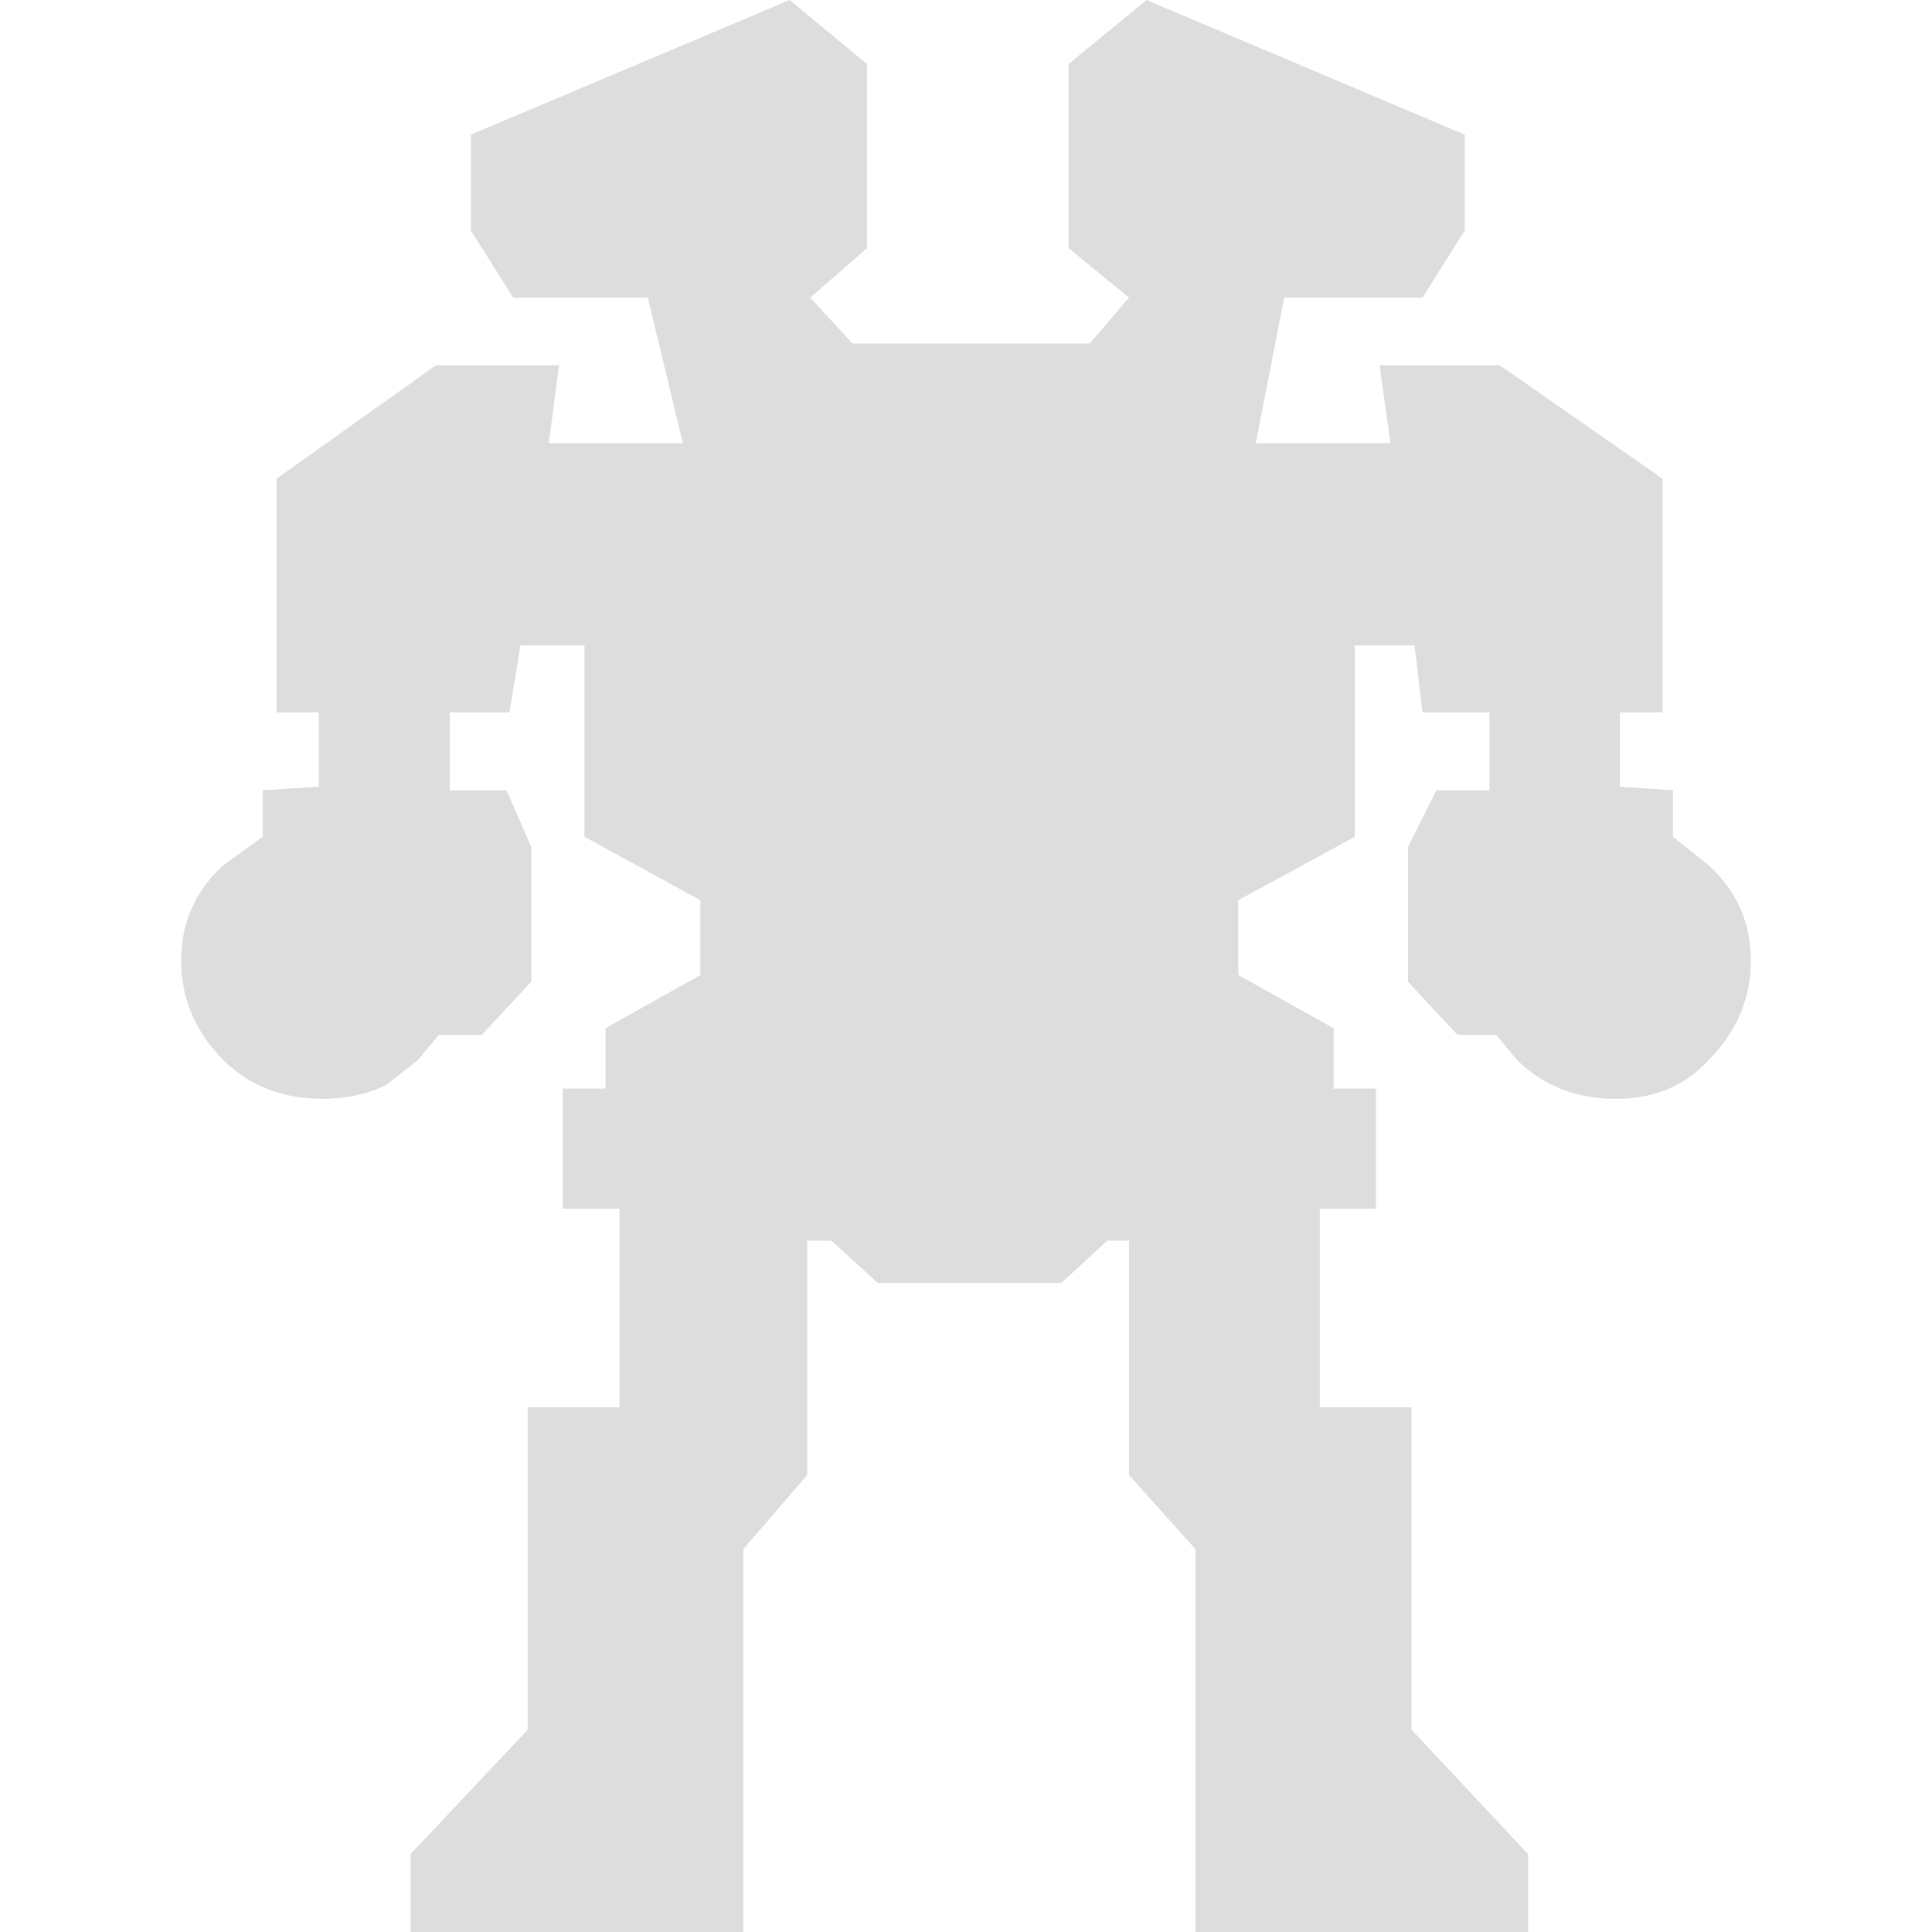 <?xml version="1.0" encoding="utf-8"?>
<svg version="1.1"
xmlns="http://www.w3.org/2000/svg"
xmlns:xlink="http://www.w3.org/1999/xlink"
width="160px" height="160px"
xml:space="preserve">
<g id="PathID_4" transform="matrix(1, 0, 0, 1, 80, 80)">
<path style="fill:#DDDDDD" d="M19 80L19 48.3L13.5 42.15L13.5 22.75L11.7 22.75L7.9 26.25L-7.3 26.25L-11.15 22.75L-13.15 22.75L-13.15 42.15L-18.45 48.3L-18.45 80L-46 80L-46 73.55L-36.3 63.25L-36.3 36.55L-28.7 36.55L-28.7 20.1L-33.4 20.1L-33.4 10.15L-29.85 10.15L-29.85 5.15L-22 0.75L-22 -5.45L-31.6 -10.7L-31.6 -26.55L-36.9 -26.55L-37.8 -21L-42.75 -21L-42.75 -14.55L-38.05 -14.55L-36 -9.85L-36 1.3L-40.1 5.7L-43.65 5.7L-45.4 7.8L-48 9.85Q-50.35 11 -53.3 11Q-58.25 11 -61.5 7.8Q-65 4.25 -65 -0.45Q-65 -5.15 -61.5 -8.35L-58.25 -10.7L-58.25 -14.55L-53.6 -14.85L-53.6 -21L-57.1 -21L-57.1 -40.35L-43.9 -49.75L-33.7 -49.75L-34.55 -43.3L-23.45 -43.3L-26.35 -55.35L-37.5 -55.35L-41 -60.9L-41 -68.85L-14.6 -80L-8.2 -74.7L-8.2 -59.45L-12.9 -55.35L-9.4 -51.55L10.25 -51.55L13.5 -55.35L8.5 -59.45L8.5 -74.7L14.95 -80L41.3 -68.85L41.3 -60.9L37.8 -55.35L26.35 -55.35L24 -43.3L35.15 -43.3L34.25 -49.75L44.2 -49.75L57.7 -40.35L57.7 -21L54.15 -21L54.15 -14.85L58.55 -14.55L58.55 -10.7L61.5 -8.35Q65 -5.15 65 -0.45Q65 4.25 61.5 7.8Q58.55 11 53.85 11Q48.9 11 45.65 7.8L43.9 5.7L40.7 5.7L36.6 1.3L36.6 -9.85L38.95 -14.55L43.35 -14.55L43.35 -21L37.8 -21L37.15 -26.55L32.2 -26.55L32.2 -10.7L22.55 -5.45L22.55 0.75L30.45 5.15L30.45 10.15L33.95 10.15L33.95 20.1L29.3 20.1L29.3 36.55L36.9 36.55L36.9 63.25L46.55 73.55L46.55 80L19 80" />
<path style="fill:#000000;fill-opacity:0" d="M-80 80L-80 -80L-14.6 -80L14.95 -80L80 -80L80 80L46.55 80L46.55 73.55L36.9 63.25L36.9 36.55L29.3 36.55L29.3 20.1L33.95 20.1L33.95 10.15L30.45 10.15L30.45 5.15L22.55 0.75L22.55 -5.45L32.2 -10.7L32.2 -26.55L37.15 -26.55L37.8 -21L43.35 -21L43.35 -14.55L38.95 -14.55L36.6 -9.85L36.6 1.3L40.7 5.7L43.9 5.7L45.65 7.8Q48.9 11 53.85 11Q58.55 11 61.5 7.8Q65 4.25 65 -0.45Q65 -5.15 61.5 -8.35L58.55 -10.7L58.55 -14.55L54.15 -14.85L54.15 -21L57.7 -21L57.7 -40.35L44.2 -49.75L34.25 -49.75L35.15 -43.3L24 -43.3L26.35 -55.35L37.8 -55.35L41.3 -60.9L41.3 -68.85L14.95 -80L8.5 -74.7L8.5 -59.45L13.5 -55.35L10.25 -51.55L-9.4 -51.55L-12.9 -55.35L-8.2 -59.45L-8.2 -74.7L-14.6 -80L-41 -68.85L-41 -60.9L-37.5 -55.35L-26.35 -55.35L-23.45 -43.3L-34.55 -43.3L-33.7 -49.75L-43.9 -49.75L-57.1 -40.35L-57.1 -21L-53.6 -21L-53.6 -14.85L-58.25 -14.55L-58.25 -10.7L-61.5 -8.35Q-65 -5.15 -65 -0.45Q-65 4.25 -61.5 7.8Q-58.25 11 -53.3 11Q-50.35 11 -48 9.85L-45.4 7.8L-43.65 5.7L-40.1 5.7L-36 1.3L-36 -9.85L-38.05 -14.55L-42.75 -14.55L-42.75 -21L-37.8 -21L-36.9 -26.55L-31.6 -26.55L-31.6 -10.7L-22 -5.45L-22 0.75L-29.85 5.15L-29.85 10.15L-33.4 10.15L-33.4 20.1L-28.7 20.1L-28.7 36.55L-36.3 36.55L-36.3 63.25L-46 73.55L-46 80L-80 80M-18.45 80L-18.45 48.3L-13.15 42.15L-13.15 22.75L-11.15 22.75L-7.3 26.25L7.9 26.25L11.7 22.75L13.5 22.75L13.5 42.15L19 48.3L19 80L-18.45 80" />
</g>
</svg>
